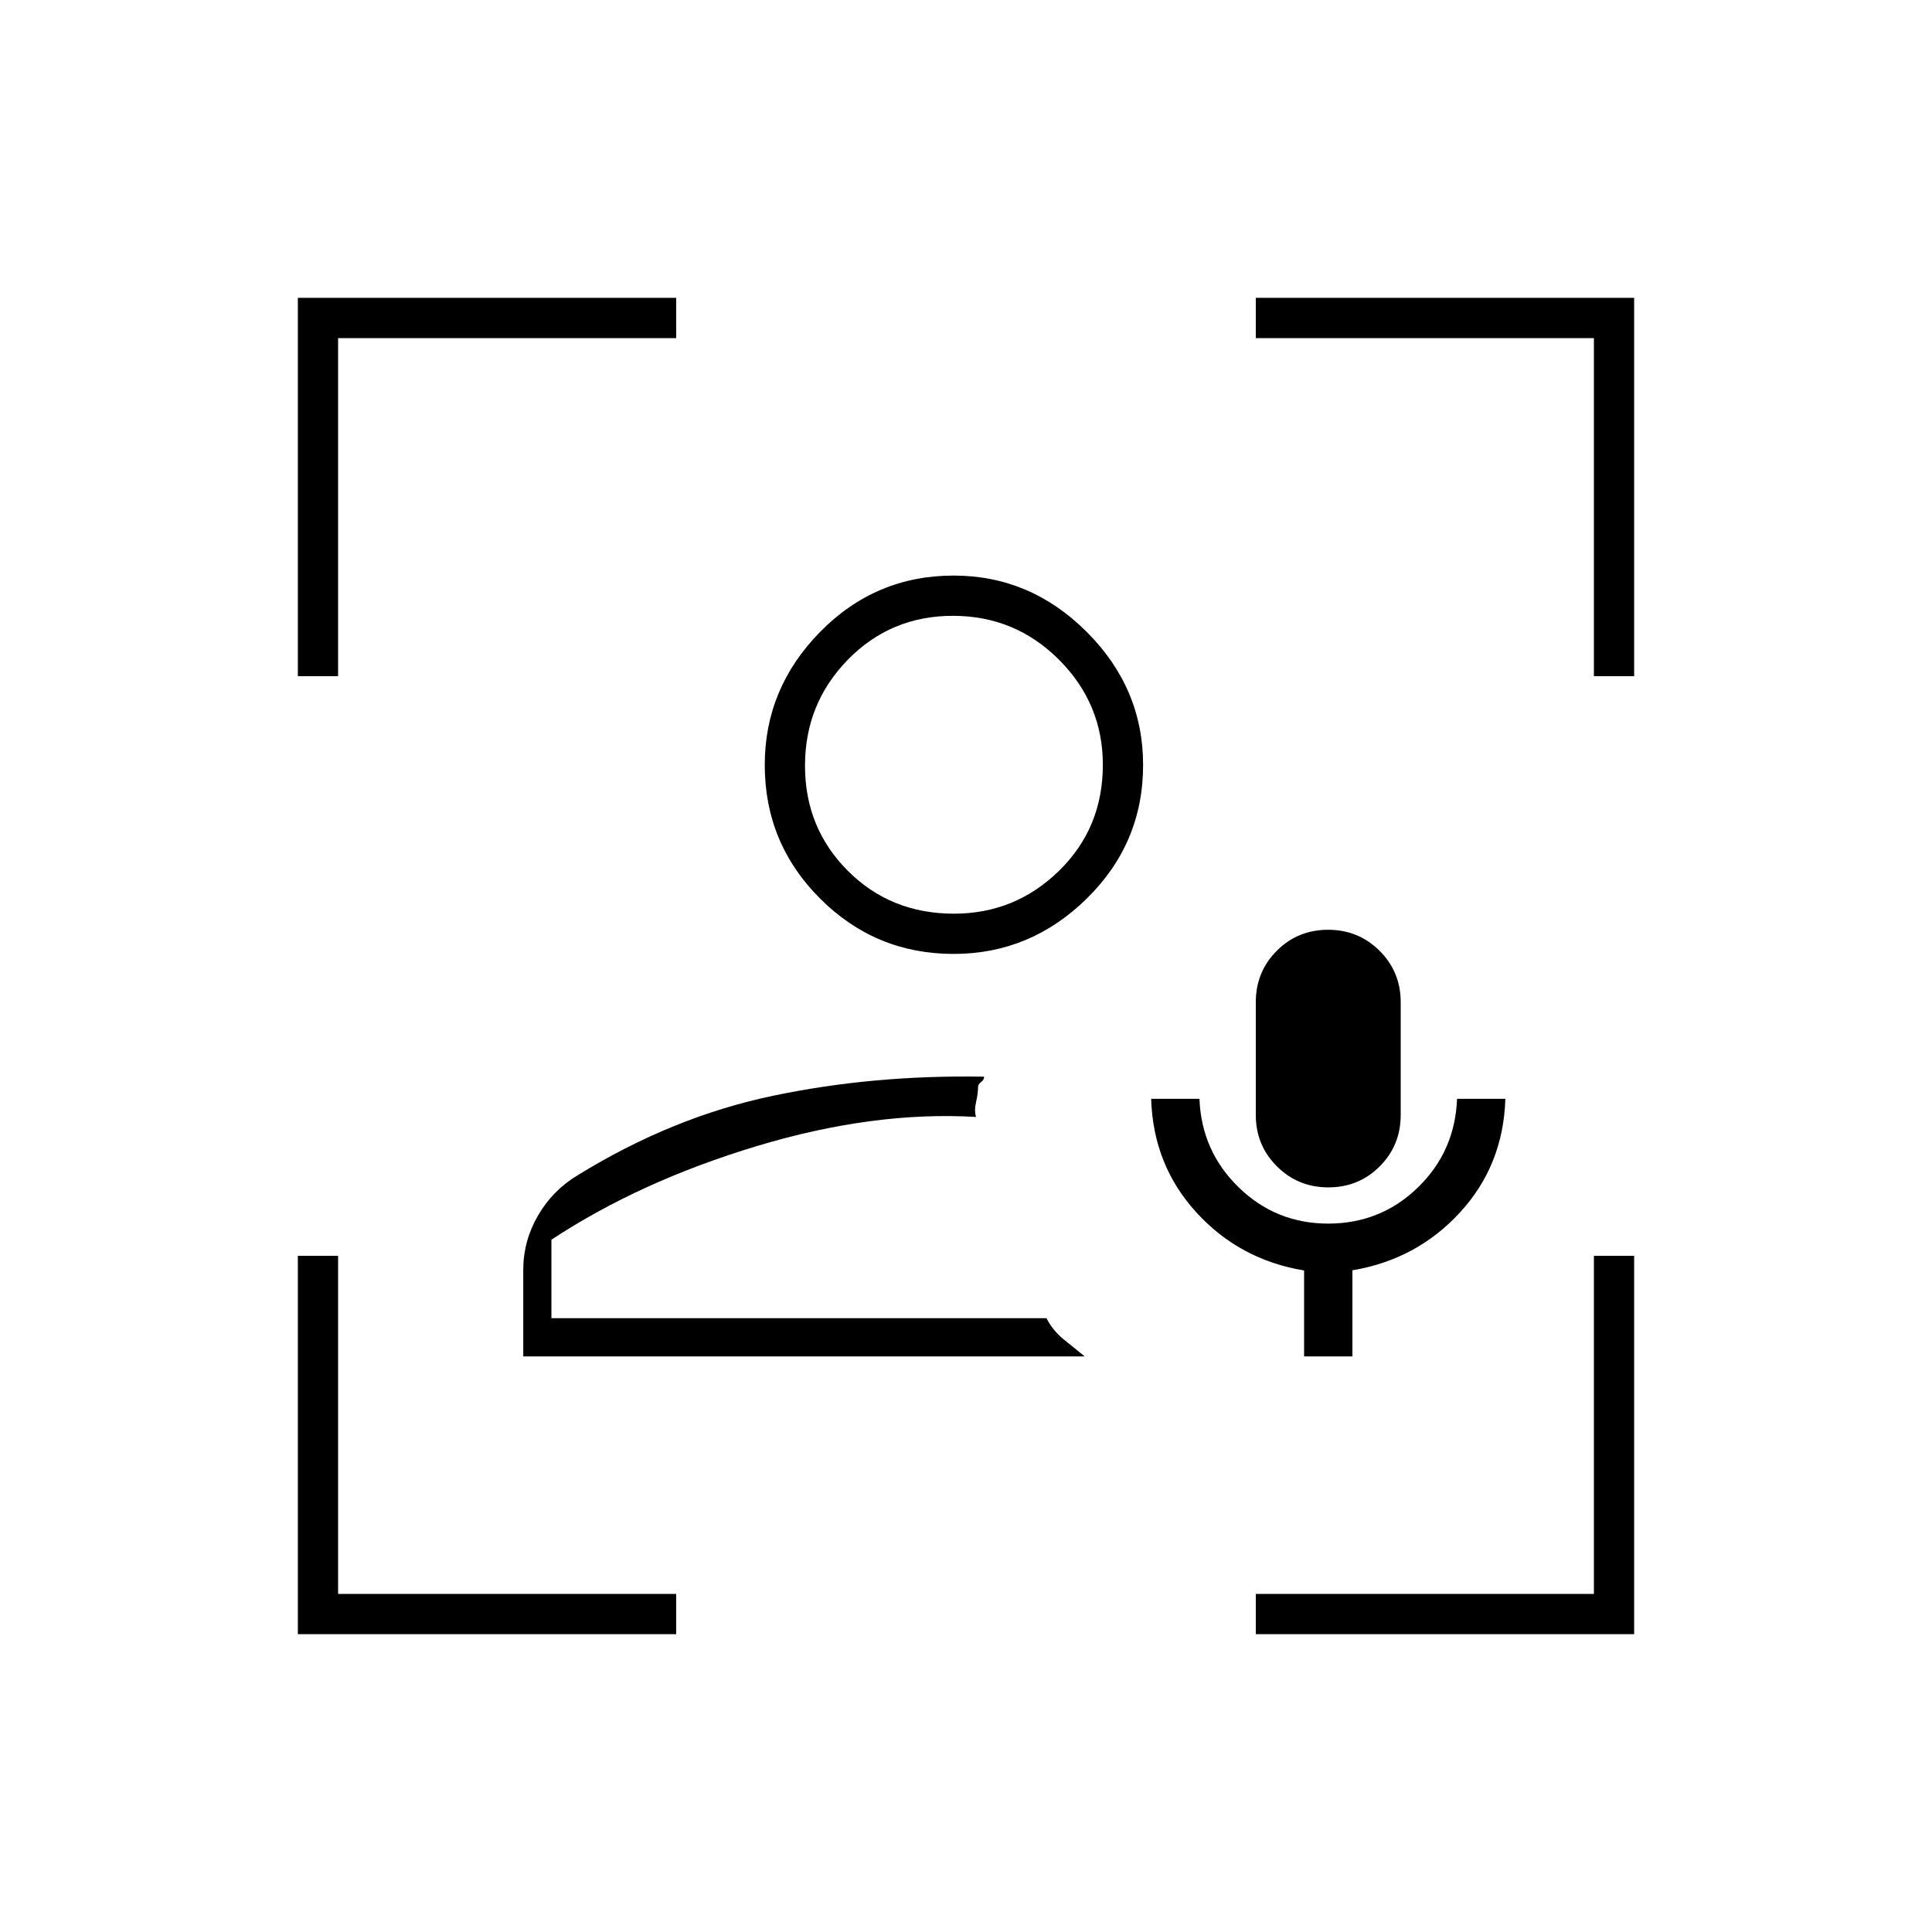 <svg xmlns="http://www.w3.org/2000/svg" height="20" viewBox="0 -960 960 960" width="20"><path d="M520-305Zm-260 19v-43q0-14.3 7.27-26.91 7.27-12.6 19.73-20.09 47-29 97-39.5t105-9.5q0 1.54-1.5 2.67-1.5 1.14-1.5 2.33 0 3.23-1 7.61-1 4.39 0 7.39-51-3-109 14.5T274-344v39h246q3 6 8.5 10.5T539-286H260Zm213.88-200q-38.88 0-66.38-27.5Q380-541 380-579.88 380-618 407.5-646q27.5-28 66.38-28Q512-674 540-646q28 28 28 66.12 0 38.88-28 66.38-28 27.5-66.12 27.5Zm.12-20q30.4 0 52.2-21.28Q548-548.55 548-580q0-30.4-21.8-52.2-21.8-21.8-52.7-21.8-30.9 0-52.2 21.8-21.3 21.8-21.3 52.7 0 30.9 21.28 52.2Q442.55-506 474-506Zm0-74Zm174 294v-42.71q-32-5.29-53.5-28.81Q573-381.05 572-414h24q1 26 19.51 44t44.5 18q25.99 0 44.49-17.91Q723-387.83 724-414h24q-1 33-22.52 56.43-21.51 23.43-53.48 28.77v42.8h-24Zm12.08-84q-15.08 0-25.58-10.44Q624-390.88 624-406v-56q0-15.12 10.42-25.56Q644.83-498 659.92-498q15.08 0 25.58 10.44Q696-477.12 696-462v56q0 15.12-10.42 25.56Q675.17-370 660.08-370ZM148-148v-188h20v168h168v20H148Zm0-476v-188h188v20H168v168h-20Zm476 476v-20h168v-168h20v188H624Zm168-476v-168H624v-20h188v188h-20Z"/></svg>